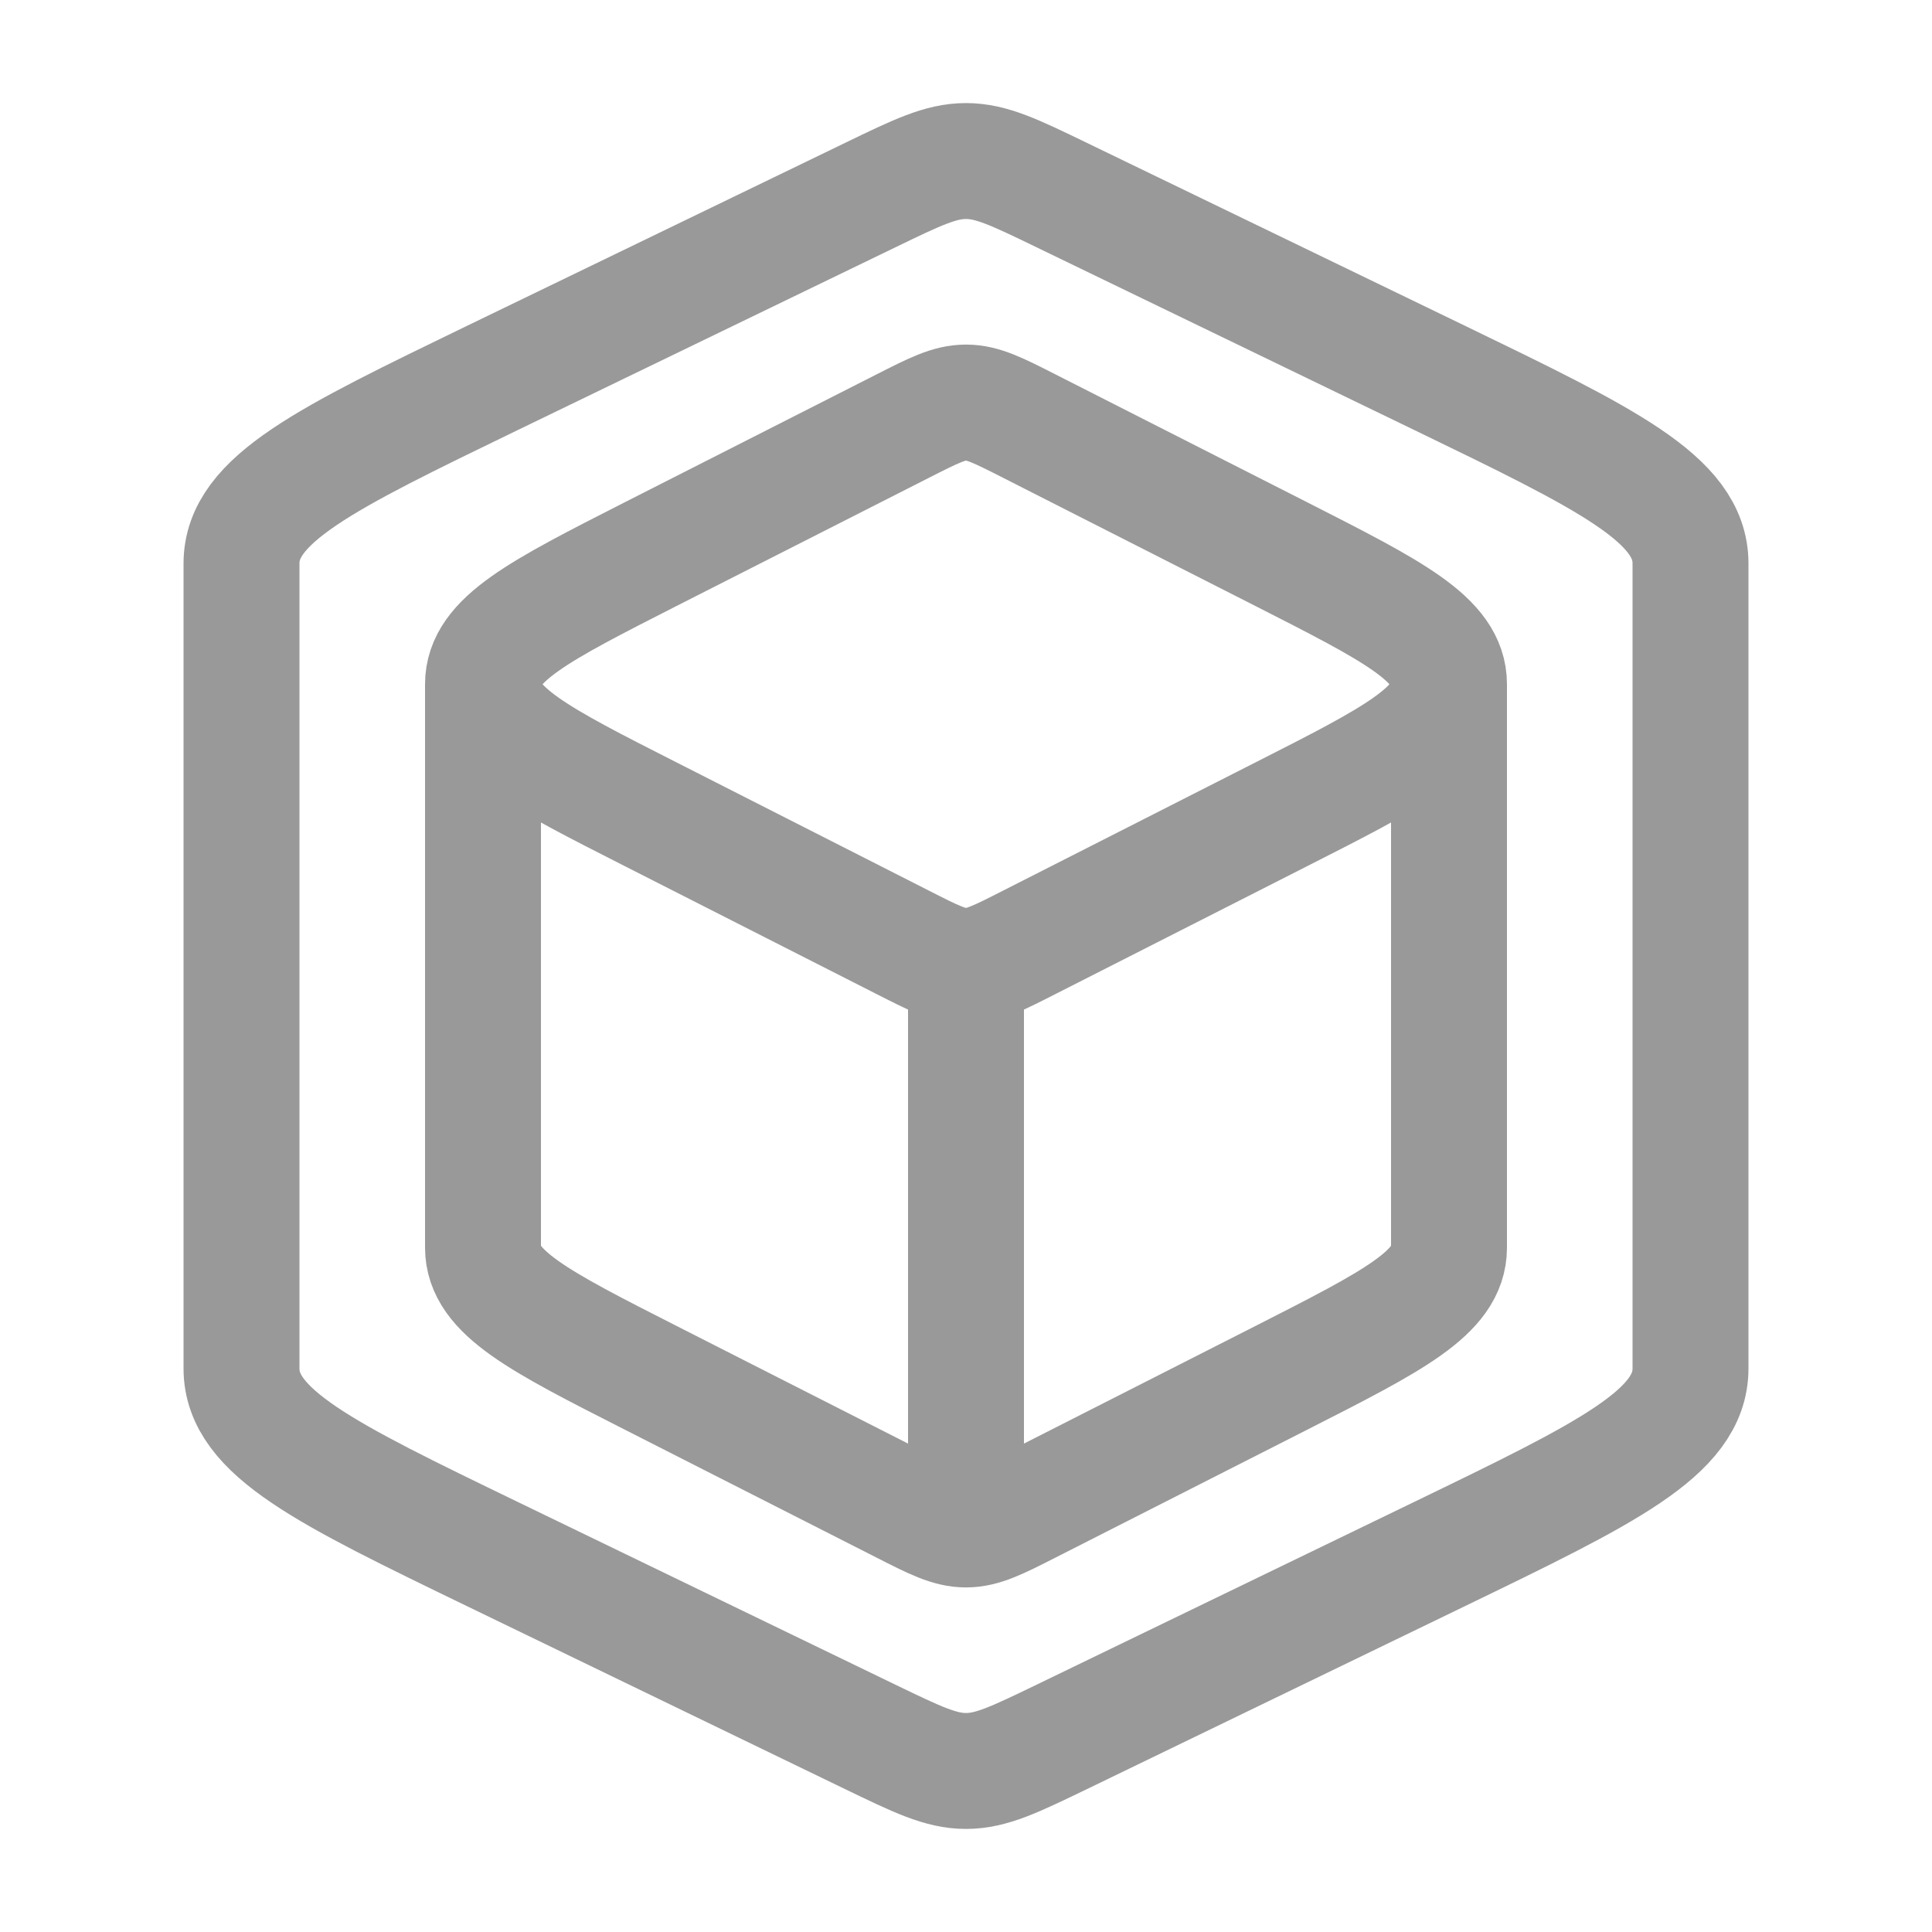 <svg viewBox="0 0 20 20" fill="none" xmlns="http://www.w3.org/2000/svg">
  <path d="M10 15.833c.175 0 .337-.082.661-.247l2.608-1.325c1.154-.587 1.731-.88 1.731-1.345V7.083m-5 8.75c-.175 0-.337-.082-.661-.247L6.73 14.26C5.577 13.674 5 13.38 5 12.915V7.083m5 8.75V10m5-2.917c0-.464-.577-.757-1.731-1.344l-2.608-1.325c-.324-.165-.486-.247-.661-.247-.175 0-.337.082-.661.247L6.73 5.739C5.577 6.326 5 6.62 5 7.083m10 0c0 .465-.577.758-1.731 1.344l-2.608 1.325c-.324.165-.486.248-.661.248M5 7.083c0 .465.577.758 1.731 1.344l2.608 1.325c.324.165.486.248.661.248" stroke="currentColor" stroke-opacity=".4" stroke-width="1.2" stroke-linejoin="round"/>
  <path d="m10.992 17.98 3.911-1.893c1.731-.838 2.597-1.257 2.597-1.92V5.832c0-.663-.866-1.082-2.597-1.92L10.992 2.02c-.487-.236-.73-.353-.992-.353s-.505.117-.992.353L5.096 3.913C3.366 4.751 2.5 5.17 2.5 5.833v8.334c0 .663.865 1.082 2.596 1.92l3.912 1.893c.487.235.73.353.992.353s.505-.118.992-.353Z" stroke="currentColor" stroke-opacity=".4" stroke-width="1.2" stroke-linejoin="round"/>
</svg>
